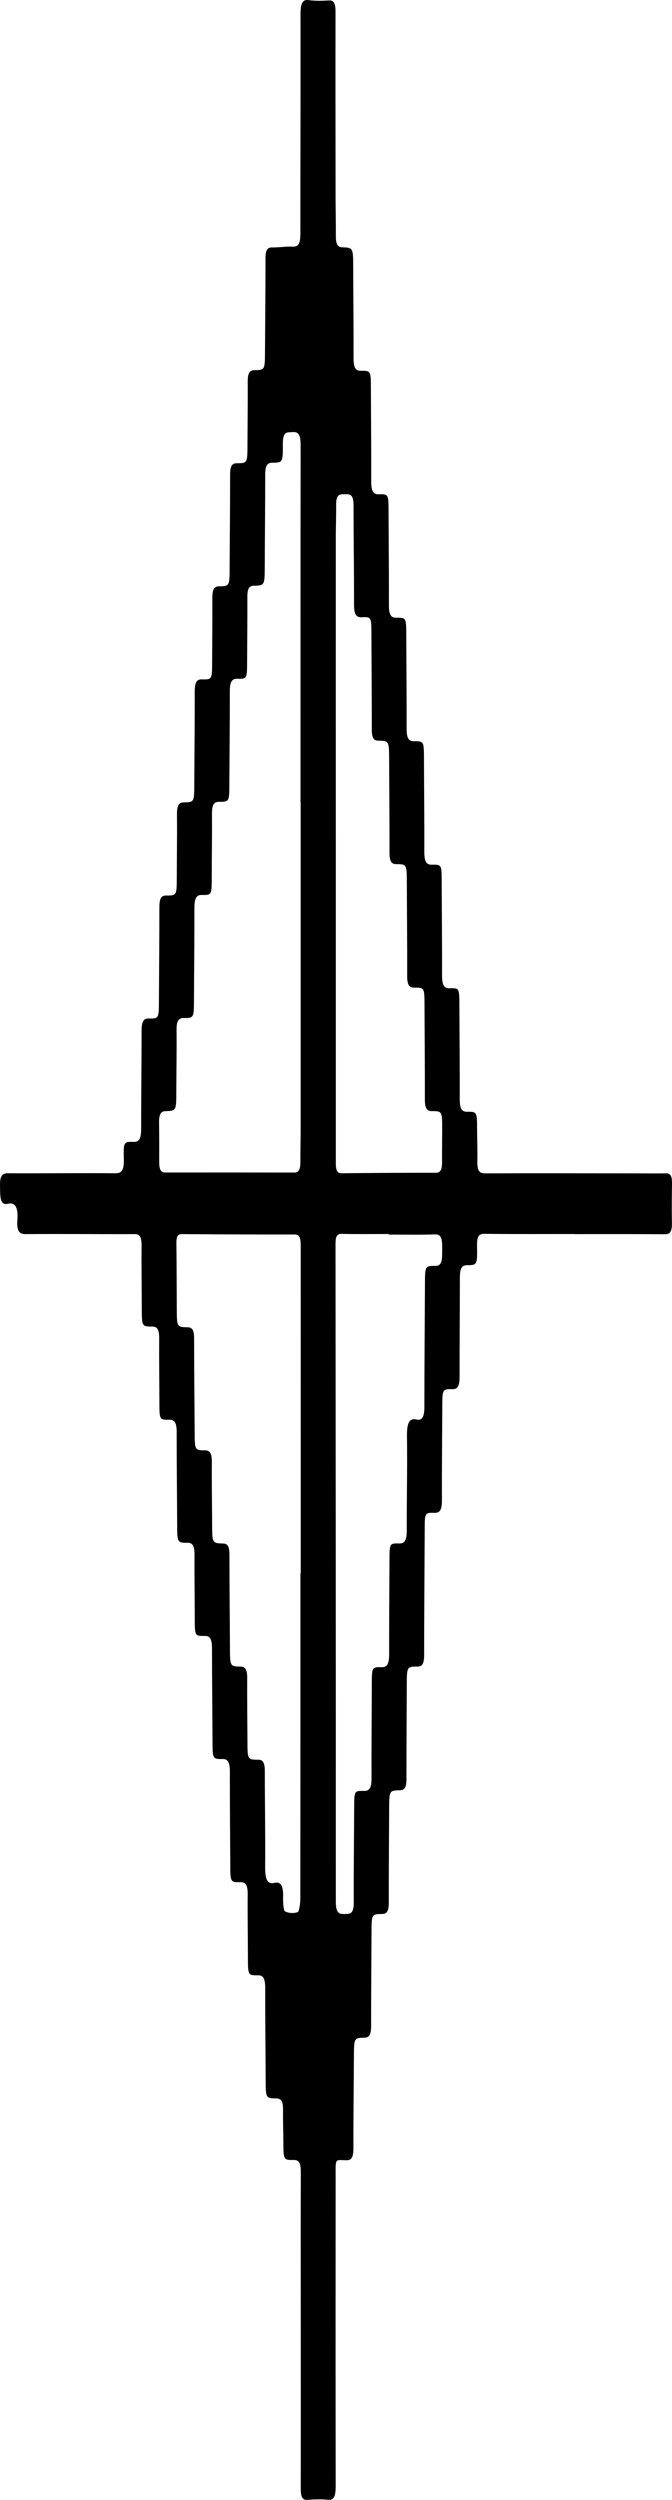 <svg width="74" height="275" viewBox="0 0 74 275" fill="none" xmlns="http://www.w3.org/2000/svg">
<path d="M63.241 135.748C59.94 135.748 56.637 135.769 53.336 135.727C52.739 135.722 52.507 135.974 52.531 137.088C52.573 139.142 52.537 139.178 51.384 139.184C50.808 139.184 50.642 139.625 50.642 140.565C50.642 144.18 50.6 147.794 50.609 151.408C50.609 152.411 50.434 152.826 49.837 152.816C48.708 152.795 48.711 152.837 48.705 154.796C48.69 158.19 48.651 161.589 48.666 164.983C48.669 166.049 48.467 166.438 47.854 166.422C46.771 166.39 46.774 166.438 46.768 168.292C46.747 172.884 46.711 177.47 46.705 182.061C46.705 183.007 46.5 183.332 45.969 183.332C44.798 183.332 44.801 183.364 44.795 185.428C44.783 188.854 44.756 192.284 44.759 195.709C44.759 196.607 44.56 196.928 44.053 196.938C42.855 196.959 42.861 196.986 42.852 199.087C42.84 202.481 42.807 205.879 42.813 209.273C42.813 210.224 42.605 210.544 42.077 210.55C40.915 210.56 40.921 210.592 40.912 212.572C40.897 215.997 40.864 219.422 40.867 222.853C40.867 223.783 40.68 224.145 40.143 224.156C38.978 224.177 38.985 224.208 38.972 226.262C38.954 229.593 38.909 232.923 38.918 236.259C38.918 237.273 38.74 237.651 38.143 237.641C36.827 237.609 36.963 237.347 36.96 239.695C36.954 250.953 36.948 262.205 36.966 273.458C36.966 274.587 36.794 275.065 36.109 274.986C35.355 274.902 34.595 274.939 33.838 274.997C33.288 275.039 33.114 274.65 33.117 273.726C33.129 266.403 33.12 259.074 33.117 251.751C33.117 247.507 33.105 243.262 33.126 239.017C33.132 238.024 32.963 237.599 32.359 237.609C31.21 237.63 31.213 237.583 31.204 235.608C31.198 234.447 31.149 233.281 31.168 232.12C31.183 231.179 30.965 230.843 30.434 230.838C29.258 230.827 29.264 230.796 29.255 228.779C29.24 225.416 29.201 222.054 29.204 218.687C29.204 217.673 28.998 217.284 28.413 217.295C27.303 217.311 27.306 217.274 27.3 215.304C27.294 213.008 27.255 210.712 27.276 208.422C27.285 207.392 27.068 207.04 26.485 207.051C25.36 207.072 25.366 207.03 25.357 205.091C25.342 201.698 25.306 198.304 25.312 194.905C25.312 193.902 25.119 193.497 24.527 193.503C23.405 193.518 23.411 193.476 23.402 191.533C23.387 188.139 23.345 184.745 23.345 181.347C23.345 180.327 23.133 179.949 22.551 179.96C21.447 179.981 21.453 179.939 21.447 178.042C21.441 175.715 21.405 173.388 21.42 171.066C21.426 170.105 21.236 169.711 20.669 169.716C19.507 169.716 19.516 169.684 19.507 167.63C19.492 164.268 19.453 160.906 19.456 157.539C19.456 156.499 19.217 156.168 18.647 156.178C17.555 156.194 17.558 156.157 17.552 154.245C17.546 151.918 17.513 149.59 17.528 147.268C17.534 146.302 17.344 145.924 16.777 145.929C15.615 145.934 15.618 145.897 15.612 143.849C15.606 141.584 15.57 139.32 15.591 137.061C15.6 136.074 15.401 135.759 14.84 135.759C10.815 135.774 6.794 135.727 2.769 135.759C2.093 135.764 1.828 135.344 1.912 134.219C2.021 132.801 1.662 132.234 0.868 132.423C-0.04 132.638 0.033 131.577 0.002 130.516C-0.028 129.376 0.229 129.066 0.853 129.066C4.805 129.087 8.755 129.029 12.707 129.066C13.41 129.071 13.669 128.719 13.636 127.464C13.588 125.63 13.63 125.583 14.719 125.614C15.329 125.63 15.543 125.247 15.543 124.18C15.54 120.598 15.594 117.015 15.591 113.432C15.591 112.418 15.778 112.024 16.369 112.04C17.498 112.066 17.492 112.019 17.501 110.059C17.516 106.634 17.552 103.209 17.552 99.779C17.552 98.833 17.757 98.513 18.288 98.513C19.465 98.523 19.462 98.486 19.468 96.453C19.474 94.158 19.507 91.862 19.489 89.572C19.483 88.647 19.664 88.274 20.207 88.269C21.393 88.258 21.387 88.227 21.396 86.199C21.411 82.837 21.45 79.475 21.444 76.113C21.444 75.094 21.637 74.715 22.228 74.736C23.357 74.768 23.354 74.726 23.36 72.782C23.366 70.455 23.399 68.128 23.384 65.806C23.378 64.886 23.559 64.503 24.102 64.498C25.285 64.487 25.279 64.456 25.288 62.417C25.303 59.024 25.342 55.63 25.339 52.231C25.339 51.286 25.541 50.96 26.072 50.96C27.249 50.96 27.246 50.928 27.252 48.89C27.261 46.594 27.294 44.299 27.279 42.008C27.273 41.068 27.475 40.727 28.009 40.721C29.176 40.711 29.17 40.679 29.182 38.62C29.201 35.226 29.237 31.833 29.237 28.434C29.237 27.53 29.433 27.21 29.943 27.22C30.718 27.236 31.493 27.094 32.266 27.131C32.887 27.163 33.077 26.727 33.077 25.681C33.074 17.665 33.108 9.648 33.092 1.632C33.092 0.413 33.273 -0.092 34.007 0.014C34.743 0.119 35.485 0.092 36.224 0.05C36.767 0.019 36.951 0.381 36.948 1.322C36.936 8.083 36.948 14.838 36.954 21.599C36.954 23.044 36.993 24.489 36.984 25.939C36.978 26.805 37.159 27.189 37.678 27.204C38.891 27.247 38.885 27.273 38.894 29.4C38.906 32.731 38.942 36.067 38.933 39.397C38.933 40.411 39.135 40.8 39.721 40.79C40.84 40.774 40.837 40.816 40.843 42.76C40.855 46.153 40.891 49.552 40.879 52.946C40.876 54.017 41.099 54.39 41.703 54.375C42.786 54.343 42.783 54.39 42.789 56.313C42.801 59.738 42.837 63.169 42.828 66.594C42.828 67.639 43.066 67.965 43.634 67.954C44.735 67.939 44.729 67.975 44.738 69.867C44.75 73.292 44.786 76.722 44.777 80.147C44.777 81.161 44.979 81.55 45.568 81.539C46.684 81.524 46.681 81.566 46.687 83.515C46.699 86.908 46.738 90.307 46.726 93.701C46.723 94.778 46.952 95.14 47.556 95.124C48.636 95.093 48.63 95.14 48.639 96.979C48.651 100.404 48.687 103.834 48.678 107.259C48.675 108.305 48.871 108.73 49.49 108.715C50.588 108.683 50.582 108.73 50.588 110.632C50.6 114.057 50.636 117.488 50.627 120.913C50.627 121.932 50.838 122.305 51.42 122.3C52.534 122.284 52.531 122.321 52.537 124.285C52.54 125.415 52.594 126.55 52.564 127.679C52.534 128.772 52.793 129.082 53.391 129.076C58.966 129.055 64.541 129.071 70.117 129.076C71.2 129.076 72.283 129.097 73.363 129.071C73.828 129.061 74.011 129.392 73.999 130.195C73.978 131.64 73.963 133.09 73.99 134.535C74.008 135.501 73.773 135.78 73.248 135.774C69.912 135.748 66.572 135.759 63.235 135.759L63.241 135.748ZM33.117 88.237H33.092C33.092 75.13 33.086 62.023 33.105 48.916C33.105 47.708 32.782 47.487 32.202 47.535C31.674 47.577 31.134 47.382 31.146 48.843C31.162 50.865 31.125 50.902 29.958 50.902C29.391 50.902 29.204 51.301 29.204 52.258C29.204 55.588 29.167 58.919 29.155 62.249C29.146 64.377 29.155 64.408 27.939 64.435C27.43 64.445 27.236 64.776 27.239 65.664C27.252 68.023 27.221 70.376 27.212 72.735C27.206 74.652 27.212 74.7 26.123 74.668C25.511 74.652 25.303 75.052 25.306 76.107C25.315 79.469 25.273 82.832 25.257 86.194C25.248 88.174 25.257 88.211 24.105 88.206C23.55 88.206 23.336 88.537 23.342 89.53C23.36 91.857 23.323 94.179 23.317 96.506C23.311 98.434 23.317 98.476 22.231 98.45C21.622 98.434 21.408 98.823 21.408 99.884C21.417 103.246 21.375 106.608 21.36 109.97C21.35 111.961 21.36 111.993 20.21 111.987C19.658 111.987 19.435 112.313 19.444 113.306C19.462 115.57 19.426 117.829 19.416 120.093C19.41 122.168 19.416 122.2 18.222 122.231C17.715 122.247 17.504 122.594 17.516 123.476C17.537 124.921 17.537 126.366 17.531 127.816C17.528 128.583 17.688 128.987 18.159 128.982C22.919 128.977 27.68 128.977 32.441 128.987C32.908 128.987 33.08 128.604 33.077 127.831C33.074 126.544 33.108 125.257 33.108 123.965C33.108 112.05 33.108 100.141 33.108 88.227L33.117 88.237ZM33.086 173.083H33.117C33.117 172.264 33.117 171.449 33.117 170.63C33.117 159.503 33.114 148.372 33.114 137.245C33.114 136.478 33.123 135.801 32.492 135.801C28.326 135.806 24.156 135.79 19.99 135.759C19.564 135.759 19.416 136.053 19.426 136.767C19.45 139.157 19.459 141.542 19.468 143.933C19.474 145.96 19.471 145.987 20.657 146.008C21.151 146.018 21.372 146.291 21.375 147.216C21.375 150.641 21.417 154.066 21.435 157.491C21.447 159.509 21.441 159.545 22.578 159.545C23.142 159.545 23.339 159.924 23.329 160.896C23.311 163.128 23.351 165.361 23.357 167.588C23.366 169.742 23.36 169.768 24.576 169.795C25.095 169.805 25.266 170.162 25.266 171.045C25.266 174.439 25.306 177.832 25.321 181.226C25.33 183.285 25.327 183.317 26.491 183.332C27.022 183.338 27.227 183.679 27.221 184.619C27.206 186.915 27.239 189.211 27.249 191.501C27.255 193.545 27.252 193.581 28.428 193.576C28.959 193.576 29.161 193.902 29.161 194.848C29.161 198.336 29.228 201.824 29.198 205.312C29.186 206.699 29.418 207.329 30.235 207.124C30.944 206.951 31.219 207.503 31.174 208.737C31.155 209.257 31.231 210.187 31.373 210.255C31.819 210.476 32.335 210.502 32.791 210.339C32.939 210.287 33.071 209.41 33.071 208.911C33.086 196.965 33.083 185.019 33.083 173.073L33.086 173.083ZM36.972 91.788H36.981C36.981 103.729 36.981 115.67 36.981 127.616C36.981 128.367 36.951 129.071 37.594 129.066C41.075 129.024 44.554 129.013 48.035 129.008C48.5 129.008 48.681 128.646 48.678 127.858C48.669 126.665 48.69 125.467 48.693 124.275C48.693 122.258 48.693 122.221 47.544 122.231C46.983 122.237 46.783 121.885 46.786 120.902C46.795 117.477 46.759 114.052 46.747 110.627C46.741 108.667 46.744 108.636 45.616 108.646C45.076 108.652 44.834 108.368 44.837 107.349C44.846 103.955 44.813 100.561 44.801 97.168C44.792 95.093 44.798 95.061 43.634 95.061C43.112 95.061 42.889 94.762 42.892 93.8C42.898 90.407 42.864 87.013 42.852 83.62C42.843 81.524 42.849 81.497 41.648 81.476C41.145 81.471 40.943 81.151 40.943 80.252C40.943 76.764 40.915 73.276 40.9 69.788C40.894 67.902 40.897 67.849 39.826 67.902C39.187 67.933 38.981 67.534 38.985 66.426C38.994 62.811 38.93 59.197 38.933 55.588C38.933 54.333 38.496 54.359 38.001 54.369C37.503 54.38 36.99 54.259 37.014 55.593C37.033 56.723 36.978 57.852 36.978 58.987C36.975 69.924 36.978 80.862 36.978 91.799L36.972 91.788ZM42.798 135.827V135.748C41.066 135.748 39.334 135.774 37.603 135.732C37.111 135.722 36.948 136.005 36.948 136.867C36.969 160.98 36.984 185.092 36.981 209.205C36.981 210.539 37.41 210.565 37.962 210.55C38.493 210.539 38.967 210.613 38.957 209.242C38.939 205.785 38.985 202.328 39 198.866C39.009 197.028 39 196.986 40.08 197.012C40.674 197.028 40.918 196.702 40.912 195.609C40.897 192.184 40.934 188.759 40.943 185.329C40.949 183.416 40.943 183.374 42.038 183.401C42.653 183.416 42.855 183.001 42.852 181.951C42.843 178.526 42.876 175.1 42.889 171.67C42.895 169.805 42.889 169.763 43.959 169.789C44.56 169.805 44.795 169.443 44.792 168.366C44.783 164.909 44.862 161.447 44.816 157.996C44.798 156.52 45.07 155.968 45.893 156.157C46.482 156.294 46.732 155.863 46.732 154.77C46.732 150.273 46.774 145.782 46.795 141.285C46.804 139.299 46.795 139.236 47.942 139.257C48.775 139.273 48.678 138.343 48.693 137.419C48.708 136.468 48.663 135.769 47.936 135.79C46.222 135.848 44.509 135.811 42.795 135.811L42.798 135.827Z" fill="black"/>
</svg>
